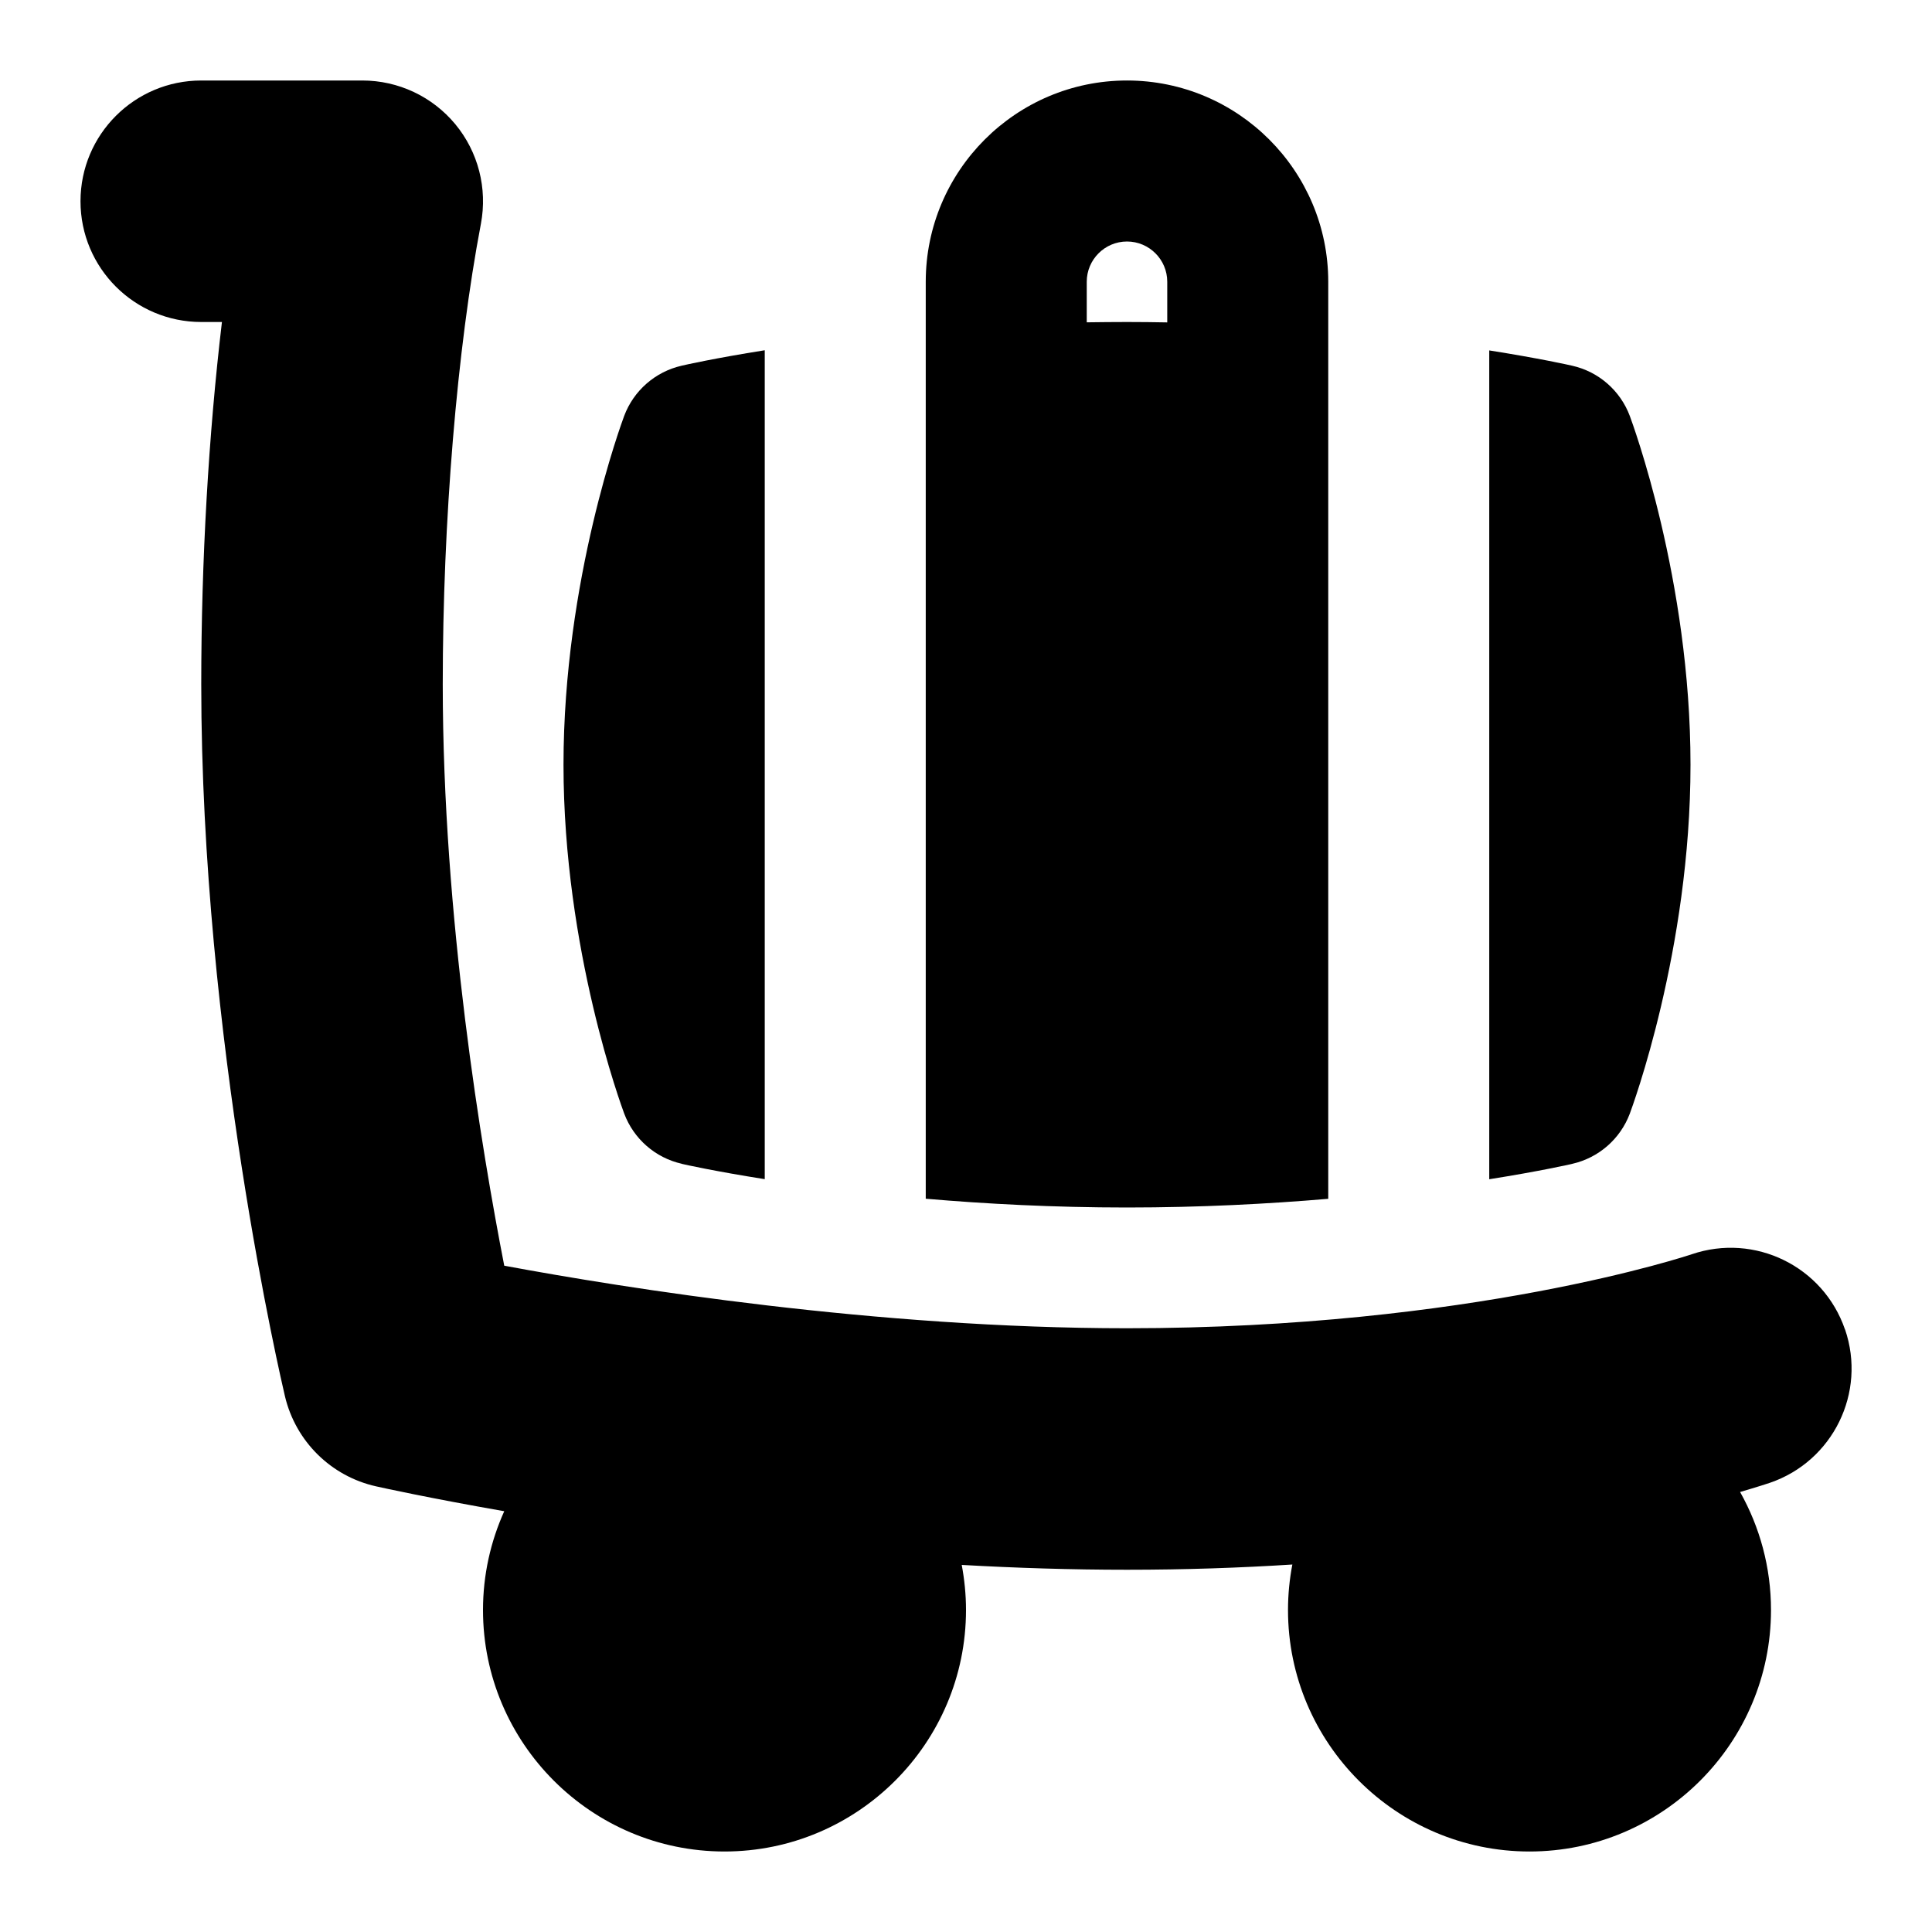 <svg id="Layer_1" viewBox="0 0 24 24" xmlns="http://www.w3.org/2000/svg" data-name="Layer 1"><path d="m22.919 16.515c-.269-.784-1.12-1.201-1.904-.934-.027.009-2.737.919-7.015.919-3.11 0-6.228-.497-7.736-.777-.28-1.437-.764-4.329-.764-7.223 0-2.023.177-4.161.474-5.72.083-.439-.033-.893-.318-1.237s-.708-.543-1.155-.543h-2.001c-.828 0-1.5.671-1.5 1.5s.672 1.5 1.5 1.5h.257c-.166 1.399-.257 2.963-.257 4.5 0 4.404.998 8.667 1.04 8.846.133.559.572.993 1.132 1.118.066.015.655.145 1.592.309-.169.375-.264.79-.264 1.227 0 1.654 1.346 3 3 3s3-1.346 3-3c0-.191-.019-.378-.053-.56.672.038 1.361.06 2.053.06.725 0 1.411-.024 2.054-.065-.035.183-.054.372-.054.565 0 1.654 1.346 3 3 3s3-1.346 3-3c0-.532-.14-1.032-.384-1.466.22-.064.346-.106.37-.114.784-.268 1.202-1.121.934-1.905z"/><path d="m8.47 14.458c.038.009.41.092 1.03.19v-10.297c-.624.099-.996.183-1.033.192-.327.075-.595.309-.713.623-.03.082-.754 2.034-.754 4.334s.724 4.251.754 4.333c.118.315.387.55.716.624z"/><path d="m20.246 13.834c.03-.082.754-2.034.754-4.334s-.724-4.251-.754-4.333c-.118-.315-.387-.55-.716-.624-.038-.009-.41-.092-1.03-.19v10.296c.624-.099.996-.183 1.033-.192.327-.075.595-.309.713-.623z"/><path d="m16.5 14.892v-11.392c0-1.378-1.121-2.5-2.5-2.5s-2.5 1.122-2.5 2.5v11.391c.742.064 1.588.109 2.5.109s1.76-.045 2.5-.108zm-3-10.892v-.5c0-.276.225-.5.5-.5s.5.224.5.5v.5s0 .003 0 .005c-.164-.003-.331-.005-.5-.005s-.336.002-.5.004c0-.001 0-.003 0-.004z"/></svg>